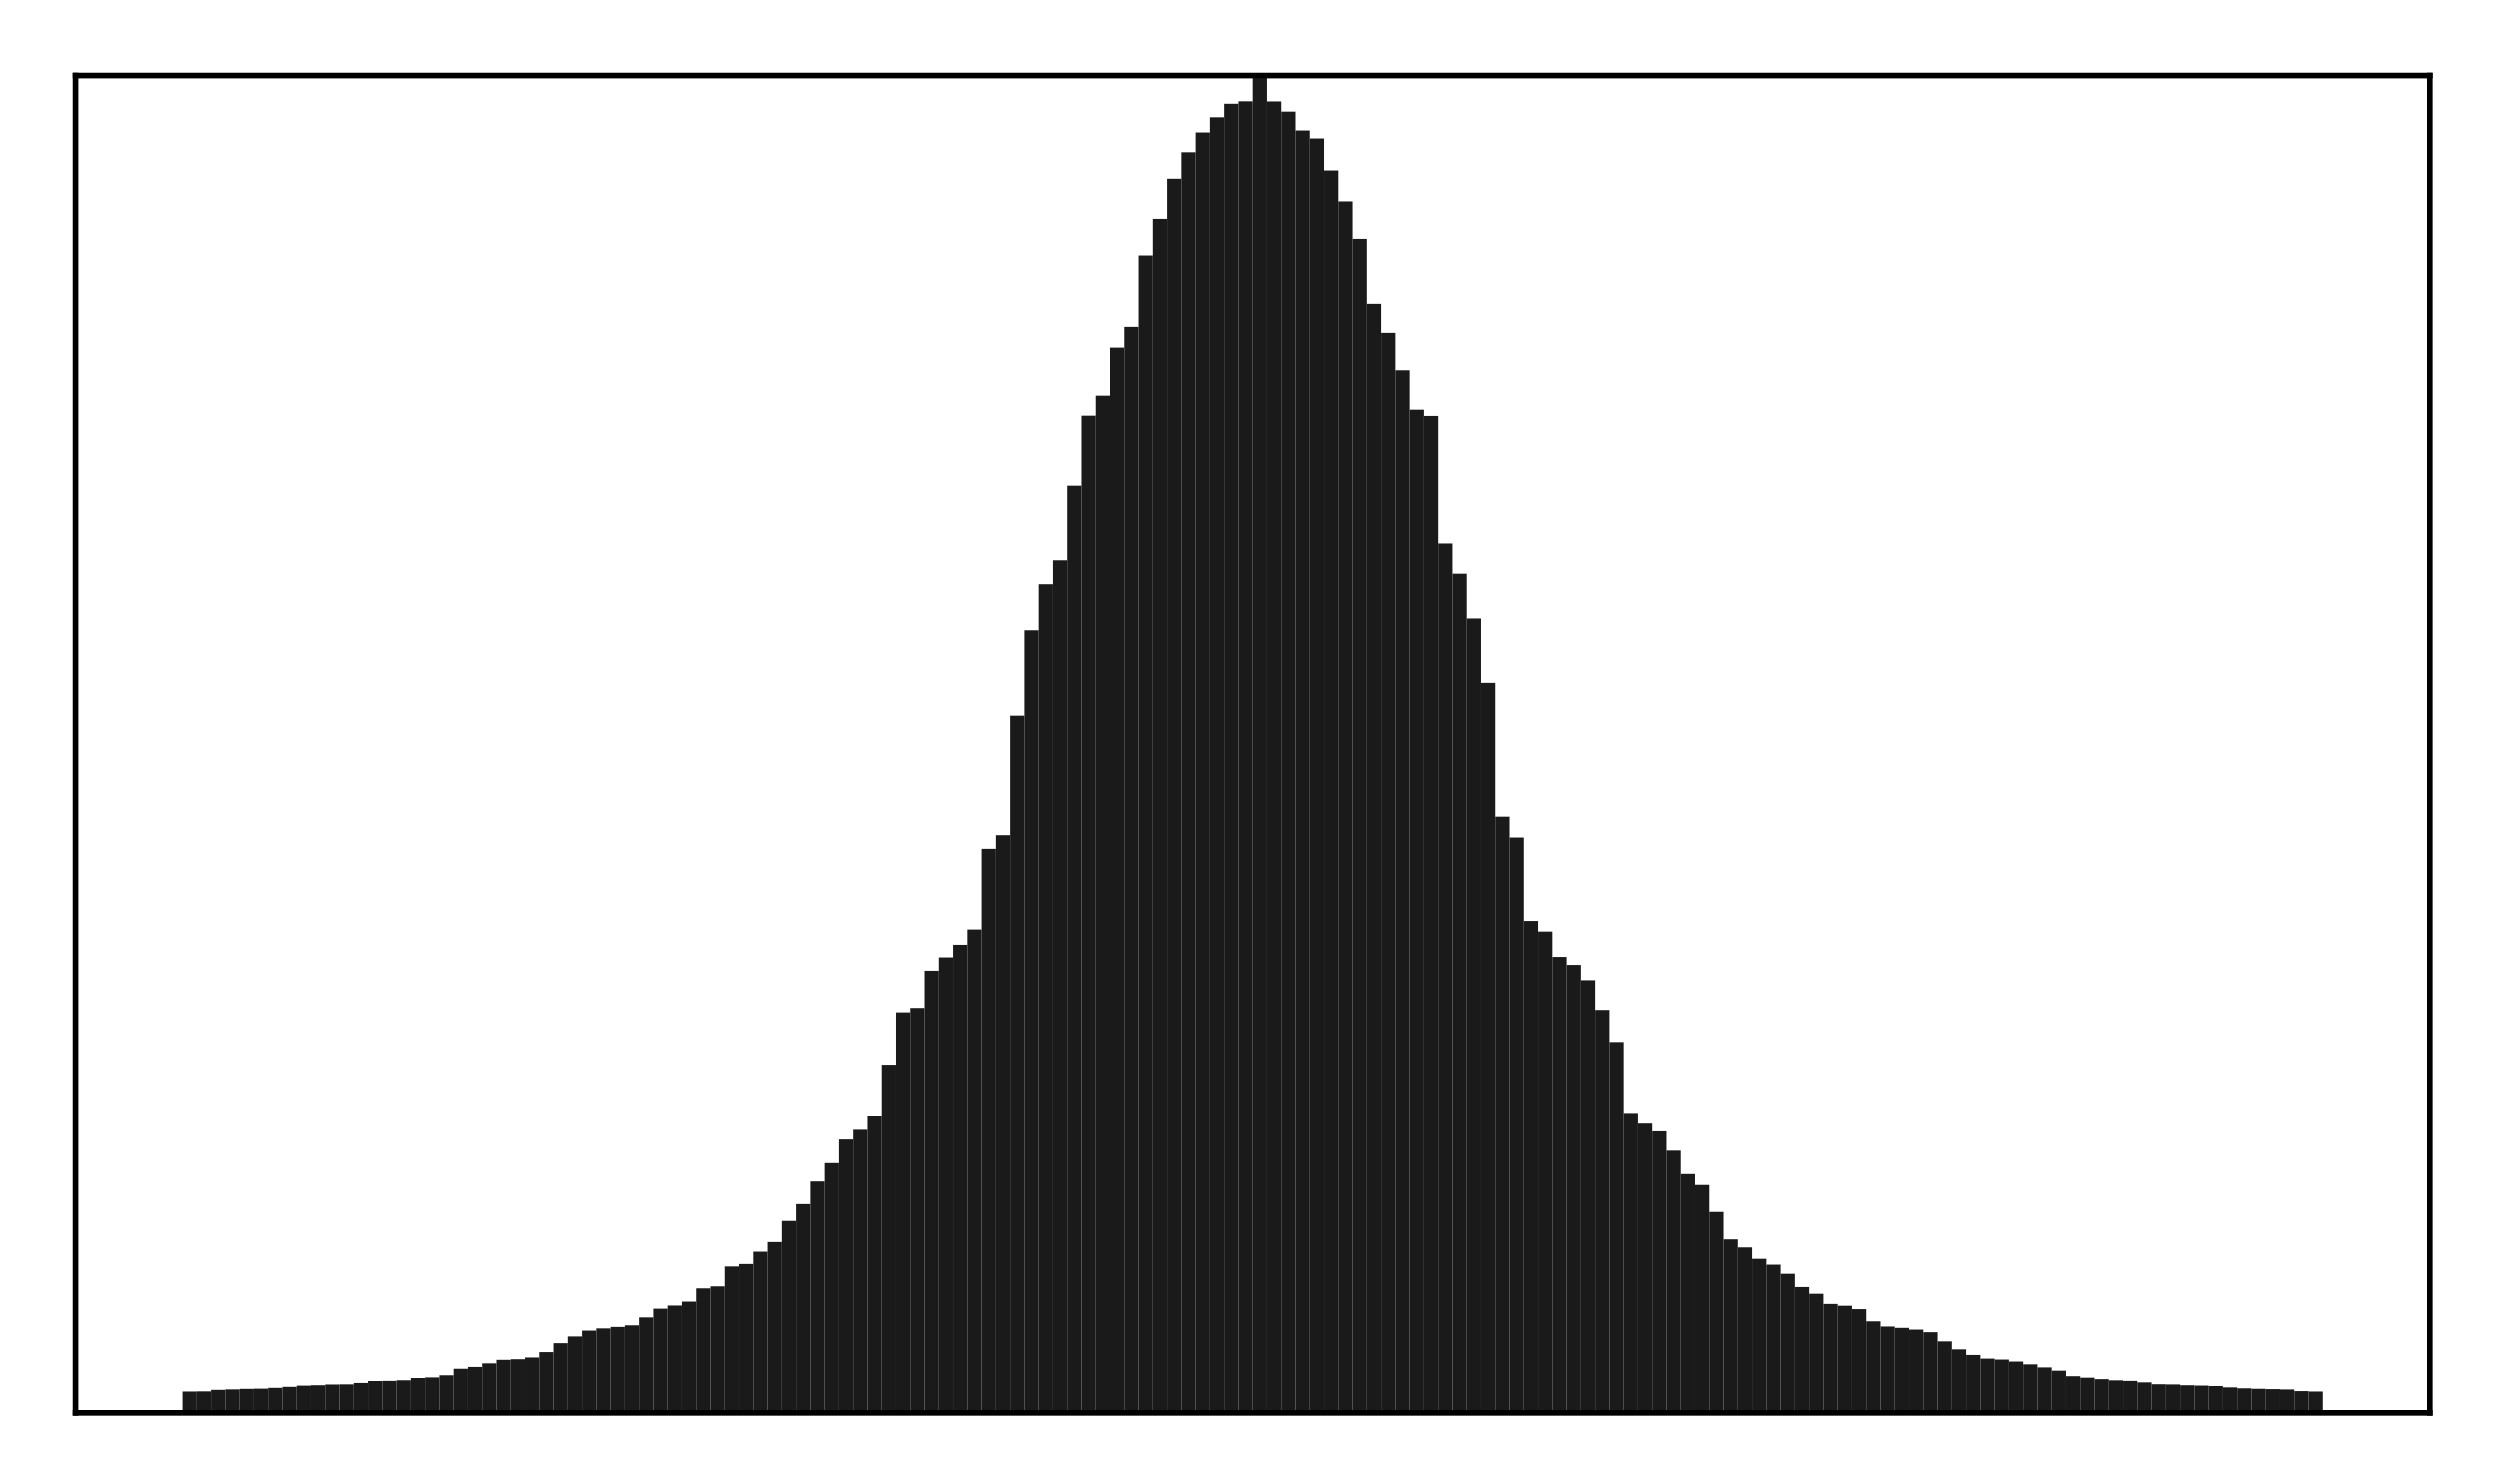 <?xml version="1.0" encoding="utf-8" standalone="no"?>
<!DOCTYPE svg PUBLIC "-//W3C//DTD SVG 1.1//EN"
  "http://www.w3.org/Graphics/SVG/1.1/DTD/svg11.dtd">
<!-- Created with matplotlib (http://matplotlib.org/) -->
<svg height="210pt" version="1.1" viewBox="0 0 354 210" width="354pt" xmlns="http://www.w3.org/2000/svg" xmlns:xlink="http://www.w3.org/1999/xlink">
 <defs>
  <style type="text/css">
*{stroke-linecap:butt;stroke-linejoin:round;}
  </style>
 </defs>
 <g id="figure_1">
  <g id="patch_1">
   <path d="M 0 210.76 
L 354.76 210.76 
L 354.76 0 
L 0 0 
z
" style="fill:#ffffff;"/>
  </g>
  <g id="axes_1">
   <g id="patch_2">
    <path d="M 10.7 200.06 
L 344.06 200.06 
L 344.06 10.7 
L 10.7 10.7 
z
" style="fill:#ffffff;"/>
   </g>
   <g id="patch_3">
    <path clip-path="url(#p0e4e9a0f9b)" d="M 25.853 200.06 
L 27.873 200.06 
L 27.873 197.034 
L 25.853 197.034 
z
" style="fill:#1a1a1a;"/>
   </g>
   <g id="patch_4">
    <path clip-path="url(#p0e4e9a0f9b)" d="M 27.873 200.06 
L 29.893 200.06 
L 29.893 197.008 
L 27.873 197.008 
z
" style="fill:#1a1a1a;"/>
   </g>
   <g id="patch_5">
    <path clip-path="url(#p0e4e9a0f9b)" d="M 29.893 200.06 
L 31.914 200.06 
L 31.914 196.797 
L 29.893 196.797 
z
" style="fill:#1a1a1a;"/>
   </g>
   <g id="patch_6">
    <path clip-path="url(#p0e4e9a0f9b)" d="M 31.914 200.06 
L 33.934 200.06 
L 33.934 196.729 
L 31.914 196.729 
z
" style="fill:#1a1a1a;"/>
   </g>
   <g id="patch_7">
    <path clip-path="url(#p0e4e9a0f9b)" d="M 33.934 200.06 
L 35.955 200.06 
L 35.955 196.653 
L 33.934 196.653 
z
" style="fill:#1a1a1a;"/>
   </g>
   <g id="patch_8">
    <path clip-path="url(#p0e4e9a0f9b)" d="M 35.955 200.06 
L 37.975 200.06 
L 37.975 196.626 
L 35.955 196.626 
z
" style="fill:#1a1a1a;"/>
   </g>
   <g id="patch_9">
    <path clip-path="url(#p0e4e9a0f9b)" d="M 37.975 200.06 
L 39.995 200.06 
L 39.995 196.514 
L 37.975 196.514 
z
" style="fill:#1a1a1a;"/>
   </g>
   <g id="patch_10">
    <path clip-path="url(#p0e4e9a0f9b)" d="M 39.995 200.06 
L 42.016 200.06 
L 42.016 196.37 
L 39.995 196.37 
z
" style="fill:#1a1a1a;"/>
   </g>
   <g id="patch_11">
    <path clip-path="url(#p0e4e9a0f9b)" d="M 42.016 200.06 
L 44.036 200.06 
L 44.036 196.203 
L 42.016 196.203 
z
" style="fill:#1a1a1a;"/>
   </g>
   <g id="patch_12">
    <path clip-path="url(#p0e4e9a0f9b)" d="M 44.036 200.06 
L 46.056 200.06 
L 46.056 196.147 
L 44.036 196.147 
z
" style="fill:#1a1a1a;"/>
   </g>
   <g id="patch_13">
    <path clip-path="url(#p0e4e9a0f9b)" d="M 46.056 200.06 
L 48.077 200.06 
L 48.077 196.039 
L 46.056 196.039 
z
" style="fill:#1a1a1a;"/>
   </g>
   <g id="patch_14">
    <path clip-path="url(#p0e4e9a0f9b)" d="M 48.077 200.06 
L 50.097 200.06 
L 50.097 196.025 
L 48.077 196.025 
z
" style="fill:#1a1a1a;"/>
   </g>
   <g id="patch_15">
    <path clip-path="url(#p0e4e9a0f9b)" d="M 50.097 200.06 
L 52.117 200.06 
L 52.117 195.821 
L 50.097 195.821 
z
" style="fill:#1a1a1a;"/>
   </g>
   <g id="patch_16">
    <path clip-path="url(#p0e4e9a0f9b)" d="M 52.117 200.06 
L 54.138 200.06 
L 54.138 195.548 
L 52.117 195.548 
z
" style="fill:#1a1a1a;"/>
   </g>
   <g id="patch_17">
    <path clip-path="url(#p0e4e9a0f9b)" d="M 54.138 200.06 
L 56.158 200.06 
L 56.158 195.529 
L 54.138 195.529 
z
" style="fill:#1a1a1a;"/>
   </g>
   <g id="patch_18">
    <path clip-path="url(#p0e4e9a0f9b)" d="M 56.158 200.06 
L 58.179 200.06 
L 58.179 195.442 
L 56.158 195.442 
z
" style="fill:#1a1a1a;"/>
   </g>
   <g id="patch_19">
    <path clip-path="url(#p0e4e9a0f9b)" d="M 58.179 200.06 
L 60.199 200.06 
L 60.199 195.126 
L 58.179 195.126 
z
" style="fill:#1a1a1a;"/>
   </g>
   <g id="patch_20">
    <path clip-path="url(#p0e4e9a0f9b)" d="M 60.199 200.06 
L 62.219 200.06 
L 62.219 195.035 
L 60.199 195.035 
z
" style="fill:#1a1a1a;"/>
   </g>
   <g id="patch_21">
    <path clip-path="url(#p0e4e9a0f9b)" d="M 62.219 200.06 
L 64.24 200.06 
L 64.24 194.742 
L 62.219 194.742 
z
" style="fill:#1a1a1a;"/>
   </g>
   <g id="patch_22">
    <path clip-path="url(#p0e4e9a0f9b)" d="M 64.24 200.06 
L 66.26 200.06 
L 66.26 193.815 
L 64.24 193.815 
z
" style="fill:#1a1a1a;"/>
   </g>
   <g id="patch_23">
    <path clip-path="url(#p0e4e9a0f9b)" d="M 66.26 200.06 
L 68.28 200.06 
L 68.28 193.554 
L 66.26 193.554 
z
" style="fill:#1a1a1a;"/>
   </g>
   <g id="patch_24">
    <path clip-path="url(#p0e4e9a0f9b)" d="M 68.28 200.06 
L 70.301 200.06 
L 70.301 193.045 
L 68.28 193.045 
z
" style="fill:#1a1a1a;"/>
   </g>
   <g id="patch_25">
    <path clip-path="url(#p0e4e9a0f9b)" d="M 70.301 200.06 
L 72.321 200.06 
L 72.321 192.552 
L 70.301 192.552 
z
" style="fill:#1a1a1a;"/>
   </g>
   <g id="patch_26">
    <path clip-path="url(#p0e4e9a0f9b)" d="M 72.321 200.06 
L 74.341 200.06 
L 74.341 192.461 
L 72.321 192.461 
z
" style="fill:#1a1a1a;"/>
   </g>
   <g id="patch_27">
    <path clip-path="url(#p0e4e9a0f9b)" d="M 74.341 200.06 
L 76.362 200.06 
L 76.362 192.213 
L 74.341 192.213 
z
" style="fill:#1a1a1a;"/>
   </g>
   <g id="patch_28">
    <path clip-path="url(#p0e4e9a0f9b)" d="M 76.362 200.06 
L 78.382 200.06 
L 78.382 191.448 
L 76.362 191.448 
z
" style="fill:#1a1a1a;"/>
   </g>
   <g id="patch_29">
    <path clip-path="url(#p0e4e9a0f9b)" d="M 78.382 200.06 
L 80.403 200.06 
L 80.403 190.191 
L 78.382 190.191 
z
" style="fill:#1a1a1a;"/>
   </g>
   <g id="patch_30">
    <path clip-path="url(#p0e4e9a0f9b)" d="M 80.403 200.06 
L 82.423 200.06 
L 82.423 189.235 
L 80.403 189.235 
z
" style="fill:#1a1a1a;"/>
   </g>
   <g id="patch_31">
    <path clip-path="url(#p0e4e9a0f9b)" d="M 82.423 200.06 
L 84.443 200.06 
L 84.443 188.4 
L 82.423 188.4 
z
" style="fill:#1a1a1a;"/>
   </g>
   <g id="patch_32">
    <path clip-path="url(#p0e4e9a0f9b)" d="M 84.443 200.06 
L 86.464 200.06 
L 86.464 188.093 
L 84.443 188.093 
z
" style="fill:#1a1a1a;"/>
   </g>
   <g id="patch_33">
    <path clip-path="url(#p0e4e9a0f9b)" d="M 86.464 200.06 
L 88.484 200.06 
L 88.484 187.88 
L 86.464 187.88 
z
" style="fill:#1a1a1a;"/>
   </g>
   <g id="patch_34">
    <path clip-path="url(#p0e4e9a0f9b)" d="M 88.484 200.06 
L 90.504 200.06 
L 90.504 187.655 
L 88.484 187.655 
z
" style="fill:#1a1a1a;"/>
   </g>
   <g id="patch_35">
    <path clip-path="url(#p0e4e9a0f9b)" d="M 90.504 200.06 
L 92.525 200.06 
L 92.525 186.532 
L 90.504 186.532 
z
" style="fill:#1a1a1a;"/>
   </g>
   <g id="patch_36">
    <path clip-path="url(#p0e4e9a0f9b)" d="M 92.525 200.06 
L 94.545 200.06 
L 94.545 185.296 
L 92.525 185.296 
z
" style="fill:#1a1a1a;"/>
   </g>
   <g id="patch_37">
    <path clip-path="url(#p0e4e9a0f9b)" d="M 94.545 200.06 
L 96.565 200.06 
L 96.565 184.853 
L 94.545 184.853 
z
" style="fill:#1a1a1a;"/>
   </g>
   <g id="patch_38">
    <path clip-path="url(#p0e4e9a0f9b)" d="M 96.565 200.06 
L 98.586 200.06 
L 98.586 184.299 
L 96.565 184.299 
z
" style="fill:#1a1a1a;"/>
   </g>
   <g id="patch_39">
    <path clip-path="url(#p0e4e9a0f9b)" d="M 98.586 200.06 
L 100.606 200.06 
L 100.606 182.418 
L 98.586 182.418 
z
" style="fill:#1a1a1a;"/>
   </g>
   <g id="patch_40">
    <path clip-path="url(#p0e4e9a0f9b)" d="M 100.606 200.06 
L 102.627 200.06 
L 102.627 182.133 
L 100.606 182.133 
z
" style="fill:#1a1a1a;"/>
   </g>
   <g id="patch_41">
    <path clip-path="url(#p0e4e9a0f9b)" d="M 102.627 200.06 
L 104.647 200.06 
L 104.647 179.309 
L 102.627 179.309 
z
" style="fill:#1a1a1a;"/>
   </g>
   <g id="patch_42">
    <path clip-path="url(#p0e4e9a0f9b)" d="M 104.647 200.06 
L 106.667 200.06 
L 106.667 178.959 
L 104.647 178.959 
z
" style="fill:#1a1a1a;"/>
   </g>
   <g id="patch_43">
    <path clip-path="url(#p0e4e9a0f9b)" d="M 106.667 200.06 
L 108.688 200.06 
L 108.688 177.218 
L 106.667 177.218 
z
" style="fill:#1a1a1a;"/>
   </g>
   <g id="patch_44">
    <path clip-path="url(#p0e4e9a0f9b)" d="M 108.688 200.06 
L 110.708 200.06 
L 110.708 175.852 
L 108.688 175.852 
z
" style="fill:#1a1a1a;"/>
   </g>
   <g id="patch_45">
    <path clip-path="url(#p0e4e9a0f9b)" d="M 110.708 200.06 
L 112.728 200.06 
L 112.728 172.852 
L 110.708 172.852 
z
" style="fill:#1a1a1a;"/>
   </g>
   <g id="patch_46">
    <path clip-path="url(#p0e4e9a0f9b)" d="M 112.728 200.06 
L 114.749 200.06 
L 114.749 170.464 
L 112.728 170.464 
z
" style="fill:#1a1a1a;"/>
   </g>
   <g id="patch_47">
    <path clip-path="url(#p0e4e9a0f9b)" d="M 114.749 200.06 
L 116.769 200.06 
L 116.769 167.256 
L 114.749 167.256 
z
" style="fill:#1a1a1a;"/>
   </g>
   <g id="patch_48">
    <path clip-path="url(#p0e4e9a0f9b)" d="M 116.769 200.06 
L 118.789 200.06 
L 118.789 164.653 
L 116.769 164.653 
z
" style="fill:#1a1a1a;"/>
   </g>
   <g id="patch_49">
    <path clip-path="url(#p0e4e9a0f9b)" d="M 118.789 200.06 
L 120.81 200.06 
L 120.81 161.301 
L 118.789 161.301 
z
" style="fill:#1a1a1a;"/>
   </g>
   <g id="patch_50">
    <path clip-path="url(#p0e4e9a0f9b)" d="M 120.81 200.06 
L 122.83 200.06 
L 122.83 159.923 
L 120.81 159.923 
z
" style="fill:#1a1a1a;"/>
   </g>
   <g id="patch_51">
    <path clip-path="url(#p0e4e9a0f9b)" d="M 122.83 200.06 
L 124.851 200.06 
L 124.851 158.029 
L 122.83 158.029 
z
" style="fill:#1a1a1a;"/>
   </g>
   <g id="patch_52">
    <path clip-path="url(#p0e4e9a0f9b)" d="M 124.851 200.06 
L 126.871 200.06 
L 126.871 150.814 
L 124.851 150.814 
z
" style="fill:#1a1a1a;"/>
   </g>
   <g id="patch_53">
    <path clip-path="url(#p0e4e9a0f9b)" d="M 126.871 200.06 
L 128.891 200.06 
L 128.891 143.386 
L 126.871 143.386 
z
" style="fill:#1a1a1a;"/>
   </g>
   <g id="patch_54">
    <path clip-path="url(#p0e4e9a0f9b)" d="M 128.891 200.06 
L 130.912 200.06 
L 130.912 142.763 
L 128.891 142.763 
z
" style="fill:#1a1a1a;"/>
   </g>
   <g id="patch_55">
    <path clip-path="url(#p0e4e9a0f9b)" d="M 130.912 200.06 
L 132.932 200.06 
L 132.932 137.482 
L 130.912 137.482 
z
" style="fill:#1a1a1a;"/>
   </g>
   <g id="patch_56">
    <path clip-path="url(#p0e4e9a0f9b)" d="M 132.932 200.06 
L 134.952 200.06 
L 134.952 135.582 
L 132.932 135.582 
z
" style="fill:#1a1a1a;"/>
   </g>
   <g id="patch_57">
    <path clip-path="url(#p0e4e9a0f9b)" d="M 134.952 200.06 
L 136.973 200.06 
L 136.973 133.804 
L 134.952 133.804 
z
" style="fill:#1a1a1a;"/>
   </g>
   <g id="patch_58">
    <path clip-path="url(#p0e4e9a0f9b)" d="M 136.973 200.06 
L 138.993 200.06 
L 138.993 131.629 
L 136.973 131.629 
z
" style="fill:#1a1a1a;"/>
   </g>
   <g id="patch_59">
    <path clip-path="url(#p0e4e9a0f9b)" d="M 138.993 200.06 
L 141.013 200.06 
L 141.013 120.196 
L 138.993 120.196 
z
" style="fill:#1a1a1a;"/>
   </g>
   <g id="patch_60">
    <path clip-path="url(#p0e4e9a0f9b)" d="M 141.013 200.06 
L 143.034 200.06 
L 143.034 118.265 
L 141.013 118.265 
z
" style="fill:#1a1a1a;"/>
   </g>
   <g id="patch_61">
    <path clip-path="url(#p0e4e9a0f9b)" d="M 143.034 200.06 
L 145.054 200.06 
L 145.054 101.336 
L 143.034 101.336 
z
" style="fill:#1a1a1a;"/>
   </g>
   <g id="patch_62">
    <path clip-path="url(#p0e4e9a0f9b)" d="M 145.054 200.06 
L 147.075 200.06 
L 147.075 89.243 
L 145.054 89.243 
z
" style="fill:#1a1a1a;"/>
   </g>
   <g id="patch_63">
    <path clip-path="url(#p0e4e9a0f9b)" d="M 147.075 200.06 
L 149.095 200.06 
L 149.095 82.725 
L 147.075 82.725 
z
" style="fill:#1a1a1a;"/>
   </g>
   <g id="patch_64">
    <path clip-path="url(#p0e4e9a0f9b)" d="M 149.095 200.06 
L 151.115 200.06 
L 151.115 79.336 
L 149.095 79.336 
z
" style="fill:#1a1a1a;"/>
   </g>
   <g id="patch_65">
    <path clip-path="url(#p0e4e9a0f9b)" d="M 151.115 200.06 
L 153.136 200.06 
L 153.136 68.768 
L 151.115 68.768 
z
" style="fill:#1a1a1a;"/>
   </g>
   <g id="patch_66">
    <path clip-path="url(#p0e4e9a0f9b)" d="M 153.136 200.06 
L 155.156 200.06 
L 155.156 58.856 
L 153.136 58.856 
z
" style="fill:#1a1a1a;"/>
   </g>
   <g id="patch_67">
    <path clip-path="url(#p0e4e9a0f9b)" d="M 155.156 200.06 
L 157.176 200.06 
L 157.176 56.023 
L 155.156 56.023 
z
" style="fill:#1a1a1a;"/>
   </g>
   <g id="patch_68">
    <path clip-path="url(#p0e4e9a0f9b)" d="M 157.176 200.06 
L 159.197 200.06 
L 159.197 49.223 
L 157.176 49.223 
z
" style="fill:#1a1a1a;"/>
   </g>
   <g id="patch_69">
    <path clip-path="url(#p0e4e9a0f9b)" d="M 159.197 200.06 
L 161.217 200.06 
L 161.217 46.287 
L 159.197 46.287 
z
" style="fill:#1a1a1a;"/>
   </g>
   <g id="patch_70">
    <path clip-path="url(#p0e4e9a0f9b)" d="M 161.217 200.06 
L 163.237 200.06 
L 163.237 36.181 
L 161.217 36.181 
z
" style="fill:#1a1a1a;"/>
   </g>
   <g id="patch_71">
    <path clip-path="url(#p0e4e9a0f9b)" d="M 163.237 200.06 
L 165.258 200.06 
L 165.258 31.004 
L 163.237 31.004 
z
" style="fill:#1a1a1a;"/>
   </g>
   <g id="patch_72">
    <path clip-path="url(#p0e4e9a0f9b)" d="M 165.258 200.06 
L 167.278 200.06 
L 167.278 25.321 
L 165.258 25.321 
z
" style="fill:#1a1a1a;"/>
   </g>
   <g id="patch_73">
    <path clip-path="url(#p0e4e9a0f9b)" d="M 167.278 200.06 
L 169.299 200.06 
L 169.299 21.568 
L 167.278 21.568 
z
" style="fill:#1a1a1a;"/>
   </g>
   <g id="patch_74">
    <path clip-path="url(#p0e4e9a0f9b)" d="M 169.299 200.06 
L 171.319 200.06 
L 171.319 18.768 
L 169.299 18.768 
z
" style="fill:#1a1a1a;"/>
   </g>
   <g id="patch_75">
    <path clip-path="url(#p0e4e9a0f9b)" d="M 171.319 200.06 
L 173.339 200.06 
L 173.339 16.61 
L 171.319 16.61 
z
" style="fill:#1a1a1a;"/>
   </g>
   <g id="patch_76">
    <path clip-path="url(#p0e4e9a0f9b)" d="M 173.339 200.06 
L 175.36 200.06 
L 175.36 14.696 
L 173.339 14.696 
z
" style="fill:#1a1a1a;"/>
   </g>
   <g id="patch_77">
    <path clip-path="url(#p0e4e9a0f9b)" d="M 175.36 200.06 
L 177.38 200.06 
L 177.38 14.344 
L 175.36 14.344 
z
" style="fill:#1a1a1a;"/>
   </g>
   <g id="patch_78">
    <path clip-path="url(#p0e4e9a0f9b)" d="M 177.38 200.06 
L 179.4 200.06 
L 179.4 5.387 
L 177.38 5.387 
z
" style="fill:#1a1a1a;"/>
   </g>
   <g id="patch_79">
    <path clip-path="url(#p0e4e9a0f9b)" d="M 179.4 200.06 
L 181.421 200.06 
L 181.421 14.37 
L 179.4 14.37 
z
" style="fill:#1a1a1a;"/>
   </g>
   <g id="patch_80">
    <path clip-path="url(#p0e4e9a0f9b)" d="M 181.421 200.06 
L 183.441 200.06 
L 183.441 15.811 
L 181.421 15.811 
z
" style="fill:#1a1a1a;"/>
   </g>
   <g id="patch_81">
    <path clip-path="url(#p0e4e9a0f9b)" d="M 183.441 200.06 
L 185.461 200.06 
L 185.461 18.483 
L 183.441 18.483 
z
" style="fill:#1a1a1a;"/>
   </g>
   <g id="patch_82">
    <path clip-path="url(#p0e4e9a0f9b)" d="M 185.461 200.06 
L 187.482 200.06 
L 187.482 19.613 
L 185.461 19.613 
z
" style="fill:#1a1a1a;"/>
   </g>
   <g id="patch_83">
    <path clip-path="url(#p0e4e9a0f9b)" d="M 187.482 200.06 
L 189.502 200.06 
L 189.502 24.15 
L 187.482 24.15 
z
" style="fill:#1a1a1a;"/>
   </g>
   <g id="patch_84">
    <path clip-path="url(#p0e4e9a0f9b)" d="M 189.502 200.06 
L 191.523 200.06 
L 191.523 28.529 
L 189.502 28.529 
z
" style="fill:#1a1a1a;"/>
   </g>
   <g id="patch_85">
    <path clip-path="url(#p0e4e9a0f9b)" d="M 191.523 200.06 
L 193.543 200.06 
L 193.543 33.832 
L 191.523 33.832 
z
" style="fill:#1a1a1a;"/>
   </g>
   <g id="patch_86">
    <path clip-path="url(#p0e4e9a0f9b)" d="M 193.543 200.06 
L 195.563 200.06 
L 195.563 43.028 
L 193.543 43.028 
z
" style="fill:#1a1a1a;"/>
   </g>
   <g id="patch_87">
    <path clip-path="url(#p0e4e9a0f9b)" d="M 195.563 200.06 
L 197.584 200.06 
L 197.584 47.131 
L 195.563 47.131 
z
" style="fill:#1a1a1a;"/>
   </g>
   <g id="patch_88">
    <path clip-path="url(#p0e4e9a0f9b)" d="M 197.584 200.06 
L 199.604 200.06 
L 199.604 52.434 
L 197.584 52.434 
z
" style="fill:#1a1a1a;"/>
   </g>
   <g id="patch_89">
    <path clip-path="url(#p0e4e9a0f9b)" d="M 199.604 200.06 
L 201.624 200.06 
L 201.624 58.007 
L 199.604 58.007 
z
" style="fill:#1a1a1a;"/>
   </g>
   <g id="patch_90">
    <path clip-path="url(#p0e4e9a0f9b)" d="M 201.624 200.06 
L 203.645 200.06 
L 203.645 58.893 
L 201.624 58.893 
z
" style="fill:#1a1a1a;"/>
   </g>
   <g id="patch_91">
    <path clip-path="url(#p0e4e9a0f9b)" d="M 203.645 200.06 
L 205.665 200.06 
L 205.665 76.951 
L 203.645 76.951 
z
" style="fill:#1a1a1a;"/>
   </g>
   <g id="patch_92">
    <path clip-path="url(#p0e4e9a0f9b)" d="M 205.665 200.06 
L 207.685 200.06 
L 207.685 81.232 
L 205.665 81.232 
z
" style="fill:#1a1a1a;"/>
   </g>
   <g id="patch_93">
    <path clip-path="url(#p0e4e9a0f9b)" d="M 207.685 200.06 
L 209.706 200.06 
L 209.706 87.571 
L 207.685 87.571 
z
" style="fill:#1a1a1a;"/>
   </g>
   <g id="patch_94">
    <path clip-path="url(#p0e4e9a0f9b)" d="M 209.706 200.06 
L 211.726 200.06 
L 211.726 96.696 
L 209.706 96.696 
z
" style="fill:#1a1a1a;"/>
   </g>
   <g id="patch_95">
    <path clip-path="url(#p0e4e9a0f9b)" d="M 211.726 200.06 
L 213.747 200.06 
L 213.747 115.64 
L 211.726 115.64 
z
" style="fill:#1a1a1a;"/>
   </g>
   <g id="patch_96">
    <path clip-path="url(#p0e4e9a0f9b)" d="M 213.747 200.06 
L 215.767 200.06 
L 215.767 118.59 
L 213.747 118.59 
z
" style="fill:#1a1a1a;"/>
   </g>
   <g id="patch_97">
    <path clip-path="url(#p0e4e9a0f9b)" d="M 215.767 200.06 
L 217.787 200.06 
L 217.787 130.425 
L 215.767 130.425 
z
" style="fill:#1a1a1a;"/>
   </g>
   <g id="patch_98">
    <path clip-path="url(#p0e4e9a0f9b)" d="M 217.787 200.06 
L 219.808 200.06 
L 219.808 131.922 
L 217.787 131.922 
z
" style="fill:#1a1a1a;"/>
   </g>
   <g id="patch_99">
    <path clip-path="url(#p0e4e9a0f9b)" d="M 219.808 200.06 
L 221.828 200.06 
L 221.828 135.517 
L 219.808 135.517 
z
" style="fill:#1a1a1a;"/>
   </g>
   <g id="patch_100">
    <path clip-path="url(#p0e4e9a0f9b)" d="M 221.828 200.06 
L 223.848 200.06 
L 223.848 136.649 
L 221.828 136.649 
z
" style="fill:#1a1a1a;"/>
   </g>
   <g id="patch_101">
    <path clip-path="url(#p0e4e9a0f9b)" d="M 223.848 200.06 
L 225.869 200.06 
L 225.869 138.826 
L 223.848 138.826 
z
" style="fill:#1a1a1a;"/>
   </g>
   <g id="patch_102">
    <path clip-path="url(#p0e4e9a0f9b)" d="M 225.869 200.06 
L 227.889 200.06 
L 227.889 143.04 
L 225.869 143.04 
z
" style="fill:#1a1a1a;"/>
   </g>
   <g id="patch_103">
    <path clip-path="url(#p0e4e9a0f9b)" d="M 227.889 200.06 
L 229.909 200.06 
L 229.909 147.597 
L 227.889 147.597 
z
" style="fill:#1a1a1a;"/>
   </g>
   <g id="patch_104">
    <path clip-path="url(#p0e4e9a0f9b)" d="M 229.909 200.06 
L 231.93 200.06 
L 231.93 157.654 
L 229.909 157.654 
z
" style="fill:#1a1a1a;"/>
   </g>
   <g id="patch_105">
    <path clip-path="url(#p0e4e9a0f9b)" d="M 231.93 200.06 
L 233.95 200.06 
L 233.95 159.049 
L 231.93 159.049 
z
" style="fill:#1a1a1a;"/>
   </g>
   <g id="patch_106">
    <path clip-path="url(#p0e4e9a0f9b)" d="M 233.95 200.06 
L 235.971 200.06 
L 235.971 160.141 
L 233.95 160.141 
z
" style="fill:#1a1a1a;"/>
   </g>
   <g id="patch_107">
    <path clip-path="url(#p0e4e9a0f9b)" d="M 235.971 200.06 
L 237.991 200.06 
L 237.991 162.886 
L 235.971 162.886 
z
" style="fill:#1a1a1a;"/>
   </g>
   <g id="patch_108">
    <path clip-path="url(#p0e4e9a0f9b)" d="M 237.991 200.06 
L 240.011 200.06 
L 240.011 166.212 
L 237.991 166.212 
z
" style="fill:#1a1a1a;"/>
   </g>
   <g id="patch_109">
    <path clip-path="url(#p0e4e9a0f9b)" d="M 240.011 200.06 
L 242.032 200.06 
L 242.032 167.756 
L 240.011 167.756 
z
" style="fill:#1a1a1a;"/>
   </g>
   <g id="patch_110">
    <path clip-path="url(#p0e4e9a0f9b)" d="M 242.032 200.06 
L 244.052 200.06 
L 244.052 171.581 
L 242.032 171.581 
z
" style="fill:#1a1a1a;"/>
   </g>
   <g id="patch_111">
    <path clip-path="url(#p0e4e9a0f9b)" d="M 244.052 200.06 
L 246.072 200.06 
L 246.072 175.473 
L 244.052 175.473 
z
" style="fill:#1a1a1a;"/>
   </g>
   <g id="patch_112">
    <path clip-path="url(#p0e4e9a0f9b)" d="M 246.072 200.06 
L 248.093 200.06 
L 248.093 176.613 
L 246.072 176.613 
z
" style="fill:#1a1a1a;"/>
   </g>
   <g id="patch_113">
    <path clip-path="url(#p0e4e9a0f9b)" d="M 248.093 200.06 
L 250.113 200.06 
L 250.113 178.228 
L 248.093 178.228 
z
" style="fill:#1a1a1a;"/>
   </g>
   <g id="patch_114">
    <path clip-path="url(#p0e4e9a0f9b)" d="M 250.113 200.06 
L 252.133 200.06 
L 252.133 179.062 
L 250.113 179.062 
z
" style="fill:#1a1a1a;"/>
   </g>
   <g id="patch_115">
    <path clip-path="url(#p0e4e9a0f9b)" d="M 252.133 200.06 
L 254.154 200.06 
L 254.154 180.352 
L 252.133 180.352 
z
" style="fill:#1a1a1a;"/>
   </g>
   <g id="patch_116">
    <path clip-path="url(#p0e4e9a0f9b)" d="M 254.154 200.06 
L 256.174 200.06 
L 256.174 182.233 
L 254.154 182.233 
z
" style="fill:#1a1a1a;"/>
   </g>
   <g id="patch_117">
    <path clip-path="url(#p0e4e9a0f9b)" d="M 256.174 200.06 
L 258.195 200.06 
L 258.195 183.185 
L 256.174 183.185 
z
" style="fill:#1a1a1a;"/>
   </g>
   <g id="patch_118">
    <path clip-path="url(#p0e4e9a0f9b)" d="M 258.195 200.06 
L 260.215 200.06 
L 260.215 184.626 
L 258.195 184.626 
z
" style="fill:#1a1a1a;"/>
   </g>
   <g id="patch_119">
    <path clip-path="url(#p0e4e9a0f9b)" d="M 260.215 200.06 
L 262.235 200.06 
L 262.235 184.884 
L 260.215 184.884 
z
" style="fill:#1a1a1a;"/>
   </g>
   <g id="patch_120">
    <path clip-path="url(#p0e4e9a0f9b)" d="M 262.235 200.06 
L 264.256 200.06 
L 264.256 185.361 
L 262.235 185.361 
z
" style="fill:#1a1a1a;"/>
   </g>
   <g id="patch_121">
    <path clip-path="url(#p0e4e9a0f9b)" d="M 264.256 200.06 
L 266.276 200.06 
L 266.276 187.093 
L 264.256 187.093 
z
" style="fill:#1a1a1a;"/>
   </g>
   <g id="patch_122">
    <path clip-path="url(#p0e4e9a0f9b)" d="M 266.276 200.06 
L 268.296 200.06 
L 268.296 187.83 
L 266.276 187.83 
z
" style="fill:#1a1a1a;"/>
   </g>
   <g id="patch_123">
    <path clip-path="url(#p0e4e9a0f9b)" d="M 268.296 200.06 
L 270.317 200.06 
L 270.317 188.019 
L 268.296 188.019 
z
" style="fill:#1a1a1a;"/>
   </g>
   <g id="patch_124">
    <path clip-path="url(#p0e4e9a0f9b)" d="M 270.317 200.06 
L 272.337 200.06 
L 272.337 188.266 
L 270.317 188.266 
z
" style="fill:#1a1a1a;"/>
   </g>
   <g id="patch_125">
    <path clip-path="url(#p0e4e9a0f9b)" d="M 272.337 200.06 
L 274.357 200.06 
L 274.357 188.628 
L 272.337 188.628 
z
" style="fill:#1a1a1a;"/>
   </g>
   <g id="patch_126">
    <path clip-path="url(#p0e4e9a0f9b)" d="M 274.357 200.06 
L 276.378 200.06 
L 276.378 189.936 
L 274.357 189.936 
z
" style="fill:#1a1a1a;"/>
   </g>
   <g id="patch_127">
    <path clip-path="url(#p0e4e9a0f9b)" d="M 276.378 200.06 
L 278.398 200.06 
L 278.398 191.064 
L 276.378 191.064 
z
" style="fill:#1a1a1a;"/>
   </g>
   <g id="patch_128">
    <path clip-path="url(#p0e4e9a0f9b)" d="M 278.398 200.06 
L 280.419 200.06 
L 280.419 191.859 
L 278.398 191.859 
z
" style="fill:#1a1a1a;"/>
   </g>
   <g id="patch_129">
    <path clip-path="url(#p0e4e9a0f9b)" d="M 280.419 200.06 
L 282.439 200.06 
L 282.439 192.378 
L 280.419 192.378 
z
" style="fill:#1a1a1a;"/>
   </g>
   <g id="patch_130">
    <path clip-path="url(#p0e4e9a0f9b)" d="M 282.439 200.06 
L 284.459 200.06 
L 284.459 192.512 
L 282.439 192.512 
z
" style="fill:#1a1a1a;"/>
   </g>
   <g id="patch_131">
    <path clip-path="url(#p0e4e9a0f9b)" d="M 284.459 200.06 
L 286.48 200.06 
L 286.48 192.796 
L 284.459 192.796 
z
" style="fill:#1a1a1a;"/>
   </g>
   <g id="patch_132">
    <path clip-path="url(#p0e4e9a0f9b)" d="M 286.48 200.06 
L 288.5 200.06 
L 288.5 193.191 
L 286.48 193.191 
z
" style="fill:#1a1a1a;"/>
   </g>
   <g id="patch_133">
    <path clip-path="url(#p0e4e9a0f9b)" d="M 288.5 200.06 
L 290.52 200.06 
L 290.52 193.62 
L 288.5 193.62 
z
" style="fill:#1a1a1a;"/>
   </g>
   <g id="patch_134">
    <path clip-path="url(#p0e4e9a0f9b)" d="M 290.52 200.06 
L 292.541 200.06 
L 292.541 194.088 
L 290.52 194.088 
z
" style="fill:#1a1a1a;"/>
   </g>
   <g id="patch_135">
    <path clip-path="url(#p0e4e9a0f9b)" d="M 292.541 200.06 
L 294.561 200.06 
L 294.561 194.869 
L 292.541 194.869 
z
" style="fill:#1a1a1a;"/>
   </g>
   <g id="patch_136">
    <path clip-path="url(#p0e4e9a0f9b)" d="M 294.561 200.06 
L 296.581 200.06 
L 296.581 195.076 
L 294.561 195.076 
z
" style="fill:#1a1a1a;"/>
   </g>
   <g id="patch_137">
    <path clip-path="url(#p0e4e9a0f9b)" d="M 296.581 200.06 
L 298.602 200.06 
L 298.602 195.287 
L 296.581 195.287 
z
" style="fill:#1a1a1a;"/>
   </g>
   <g id="patch_138">
    <path clip-path="url(#p0e4e9a0f9b)" d="M 298.602 200.06 
L 300.622 200.06 
L 300.622 195.453 
L 298.602 195.453 
z
" style="fill:#1a1a1a;"/>
   </g>
   <g id="patch_139">
    <path clip-path="url(#p0e4e9a0f9b)" d="M 300.622 200.06 
L 302.643 200.06 
L 302.643 195.53 
L 300.622 195.53 
z
" style="fill:#1a1a1a;"/>
   </g>
   <g id="patch_140">
    <path clip-path="url(#p0e4e9a0f9b)" d="M 302.643 200.06 
L 304.663 200.06 
L 304.663 195.738 
L 302.643 195.738 
z
" style="fill:#1a1a1a;"/>
   </g>
   <g id="patch_141">
    <path clip-path="url(#p0e4e9a0f9b)" d="M 304.663 200.06 
L 306.683 200.06 
L 306.683 196.002 
L 304.663 196.002 
z
" style="fill:#1a1a1a;"/>
   </g>
   <g id="patch_142">
    <path clip-path="url(#p0e4e9a0f9b)" d="M 306.683 200.06 
L 308.704 200.06 
L 308.704 196.027 
L 306.683 196.027 
z
" style="fill:#1a1a1a;"/>
   </g>
   <g id="patch_143">
    <path clip-path="url(#p0e4e9a0f9b)" d="M 308.704 200.06 
L 310.724 200.06 
L 310.724 196.14 
L 308.704 196.14 
z
" style="fill:#1a1a1a;"/>
   </g>
   <g id="patch_144">
    <path clip-path="url(#p0e4e9a0f9b)" d="M 310.724 200.06 
L 312.744 200.06 
L 312.744 196.189 
L 310.724 196.189 
z
" style="fill:#1a1a1a;"/>
   </g>
   <g id="patch_145">
    <path clip-path="url(#p0e4e9a0f9b)" d="M 312.744 200.06 
L 314.765 200.06 
L 314.765 196.259 
L 312.744 196.259 
z
" style="fill:#1a1a1a;"/>
   </g>
   <g id="patch_146">
    <path clip-path="url(#p0e4e9a0f9b)" d="M 314.765 200.06 
L 316.785 200.06 
L 316.785 196.443 
L 314.765 196.443 
z
" style="fill:#1a1a1a;"/>
   </g>
   <g id="patch_147">
    <path clip-path="url(#p0e4e9a0f9b)" d="M 316.785 200.06 
L 318.805 200.06 
L 318.805 196.578 
L 316.785 196.578 
z
" style="fill:#1a1a1a;"/>
   </g>
   <g id="patch_148">
    <path clip-path="url(#p0e4e9a0f9b)" d="M 318.805 200.06 
L 320.826 200.06 
L 320.826 196.647 
L 318.805 196.647 
z
" style="fill:#1a1a1a;"/>
   </g>
   <g id="patch_149">
    <path clip-path="url(#p0e4e9a0f9b)" d="M 320.826 200.06 
L 322.846 200.06 
L 322.846 196.691 
L 320.826 196.691 
z
" style="fill:#1a1a1a;"/>
   </g>
   <g id="patch_150">
    <path clip-path="url(#p0e4e9a0f9b)" d="M 322.846 200.06 
L 324.867 200.06 
L 324.867 196.74 
L 322.846 196.74 
z
" style="fill:#1a1a1a;"/>
   </g>
   <g id="patch_151">
    <path clip-path="url(#p0e4e9a0f9b)" d="M 324.867 200.06 
L 326.887 200.06 
L 326.887 196.974 
L 324.867 196.974 
z
" style="fill:#1a1a1a;"/>
   </g>
   <g id="patch_152">
    <path clip-path="url(#p0e4e9a0f9b)" d="M 326.887 200.06 
L 328.907 200.06 
L 328.907 197.032 
L 326.887 197.032 
z
" style="fill:#1a1a1a;"/>
   </g>
   <g id="matplotlib.axis_1"/>
   <g id="matplotlib.axis_2"/>
   <g id="patch_153">
    <path d="M 10.7 200.06 
L 10.7 10.7 
" style="fill:none;stroke:#000000;stroke-linecap:square;stroke-linejoin:miter;stroke-width:0.8;"/>
   </g>
   <g id="patch_154">
    <path d="M 344.06 200.06 
L 344.06 10.7 
" style="fill:none;stroke:#000000;stroke-linecap:square;stroke-linejoin:miter;stroke-width:0.8;"/>
   </g>
   <g id="patch_155">
    <path d="M 10.7 200.06 
L 344.06 200.06 
" style="fill:none;stroke:#000000;stroke-linecap:square;stroke-linejoin:miter;stroke-width:0.8;"/>
   </g>
   <g id="patch_156">
    <path d="M 10.7 10.7 
L 344.06 10.7 
" style="fill:none;stroke:#000000;stroke-linecap:square;stroke-linejoin:miter;stroke-width:0.8;"/>
   </g>
  </g>
 </g>
 <defs>
  <clipPath id="p0e4e9a0f9b">
   <rect height="189.36" width="333.36" x="10.7" y="10.7"/>
  </clipPath>
 </defs>
</svg>
